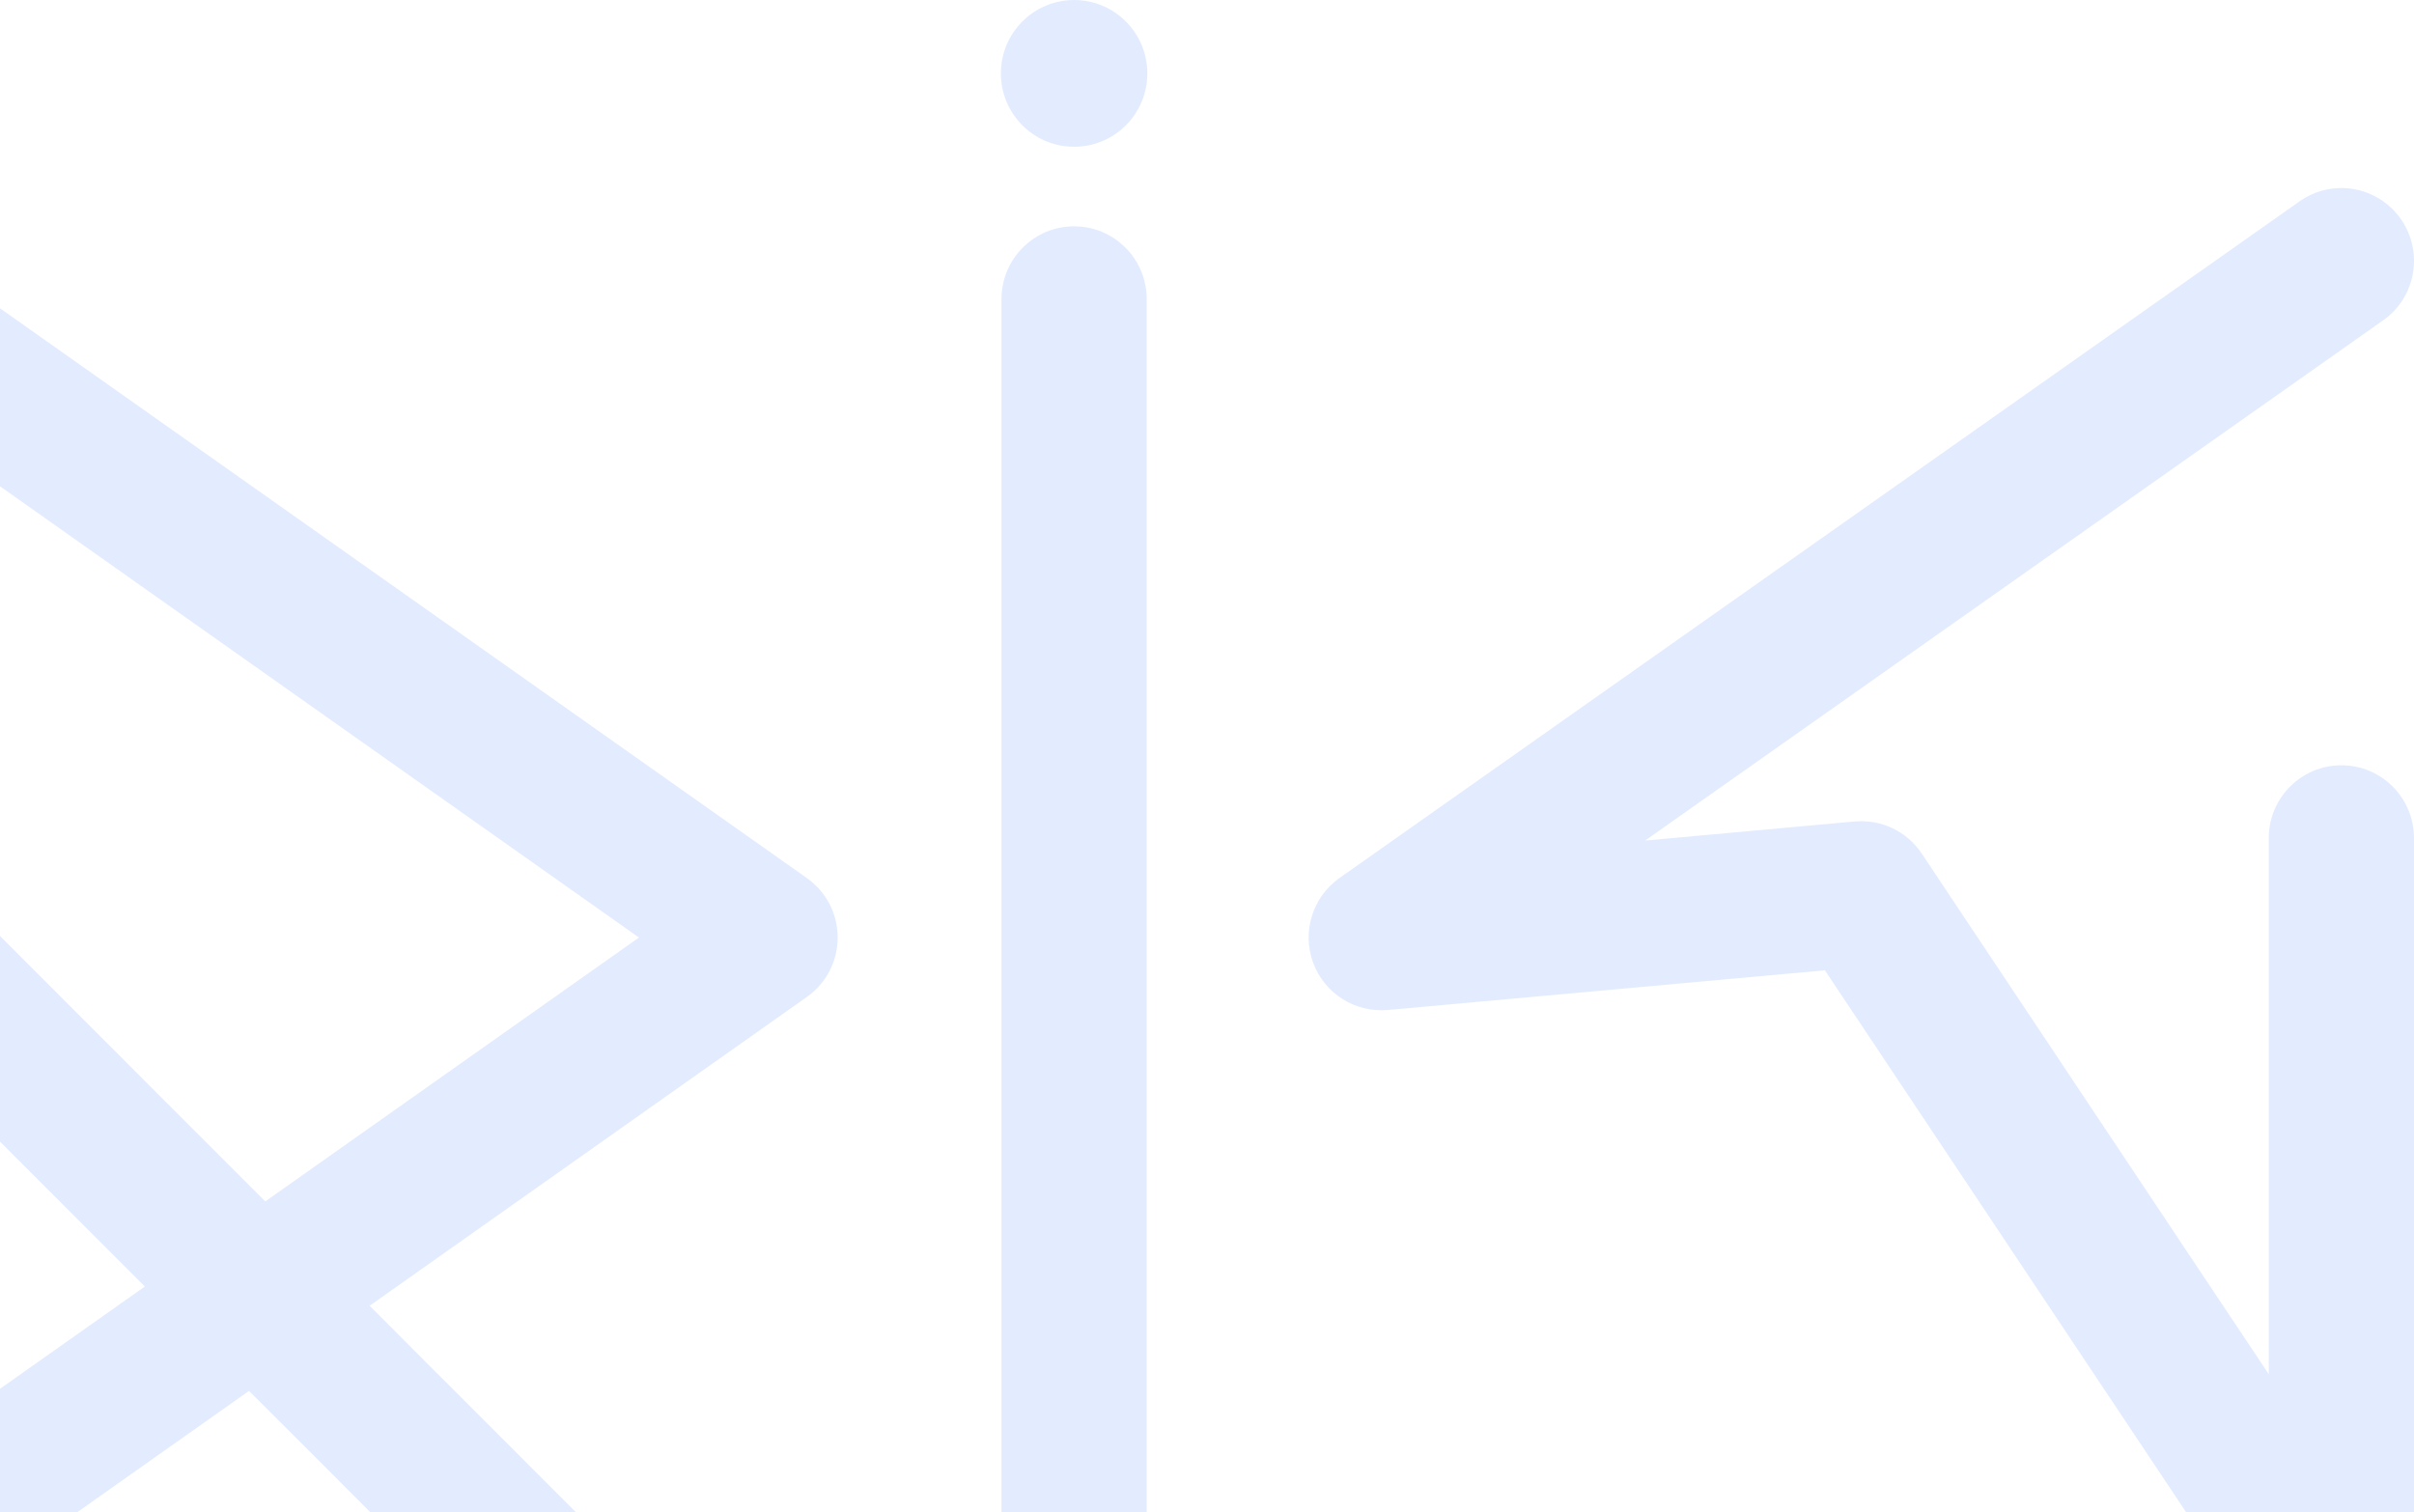<svg width="1135" height="711" viewBox="0 0 1135 711" fill="none" xmlns="http://www.w3.org/2000/svg">
<g clip-path="url(#clip0_17_11)">
<path d="M-56.696 480.097V693.068L68.083 604.937L-56.696 480.097ZM-90.857 793.259C-96.232 793.259 -101.626 791.97 -106.585 789.41C-117.884 783.532 -125 771.814 -125 759.053V397.559C-125 383.717 -116.691 371.241 -103.916 365.932C-91.179 360.66 -76.474 363.58 -66.708 373.345L124.71 564.929L300.4 440.847L-110.522 150.609C-125.946 139.706 -129.618 118.394 -118.754 102.94C-107.91 87.487 -86.58 83.79 -71.174 94.692L379.379 412.879C388.463 419.288 393.857 429.717 393.857 440.828C393.857 451.939 388.463 462.406 379.379 468.777L173.785 614L294.514 734.821C307.838 748.17 307.857 769.842 294.533 783.21C281.209 796.578 259.596 796.578 246.234 783.229L117.083 654.027L-71.193 787.002C-77.041 791.136 -83.912 793.259 -90.857 793.259Z" fill="#4384F7" fill-opacity="0.15"/>
<path d="M1100.86 793.259C1089.65 793.259 1078.9 787.722 1072.47 778.033L858.018 456.262L652.519 474.92C637.075 476.247 622.691 467.184 617.373 452.622C612.055 438.098 617.146 421.772 629.77 412.86L1081.21 94.654C1096.64 83.77 1117.95 87.487 1128.79 102.959C1139.64 118.393 1135.93 139.763 1120.5 150.627L773.532 395.226L872.061 386.258C884.628 385.177 896.608 390.922 903.554 401.351L1066.71 646.177V394.051C1066.71 375.165 1082.01 359.845 1100.86 359.845C1119.71 359.845 1135 375.165 1135 394.051V759.053C1135 774.127 1125.18 787.419 1110.76 791.799C1107.48 792.785 1104.15 793.259 1100.86 793.259Z" fill="#4384F7" fill-opacity="0.15"/>
<path d="M505.009 793.259C486.159 793.259 470.867 777.939 470.867 759.053V140.616C470.867 121.731 486.159 106.41 505.009 106.41C523.86 106.41 539.152 121.731 539.152 140.616V759.072C539.152 777.939 523.86 793.259 505.009 793.259Z" fill="#4384F7" fill-opacity="0.15"/>
<path d="M539.455 34.509C539.455 53.584 524.03 69.019 505.009 69.019C485.989 69.019 470.583 53.565 470.583 34.509C470.583 15.453 485.989 0 505.009 0C524.03 0 539.455 15.453 539.455 34.509Z" fill="#4384F7" fill-opacity="0.15"/>
</g>
<defs>
<clipPath id="clip0_17_11">
<rect width="1260" height="793.259" fill="white" transform="translate(-125)"/>
</clipPath>
</defs>
</svg>
